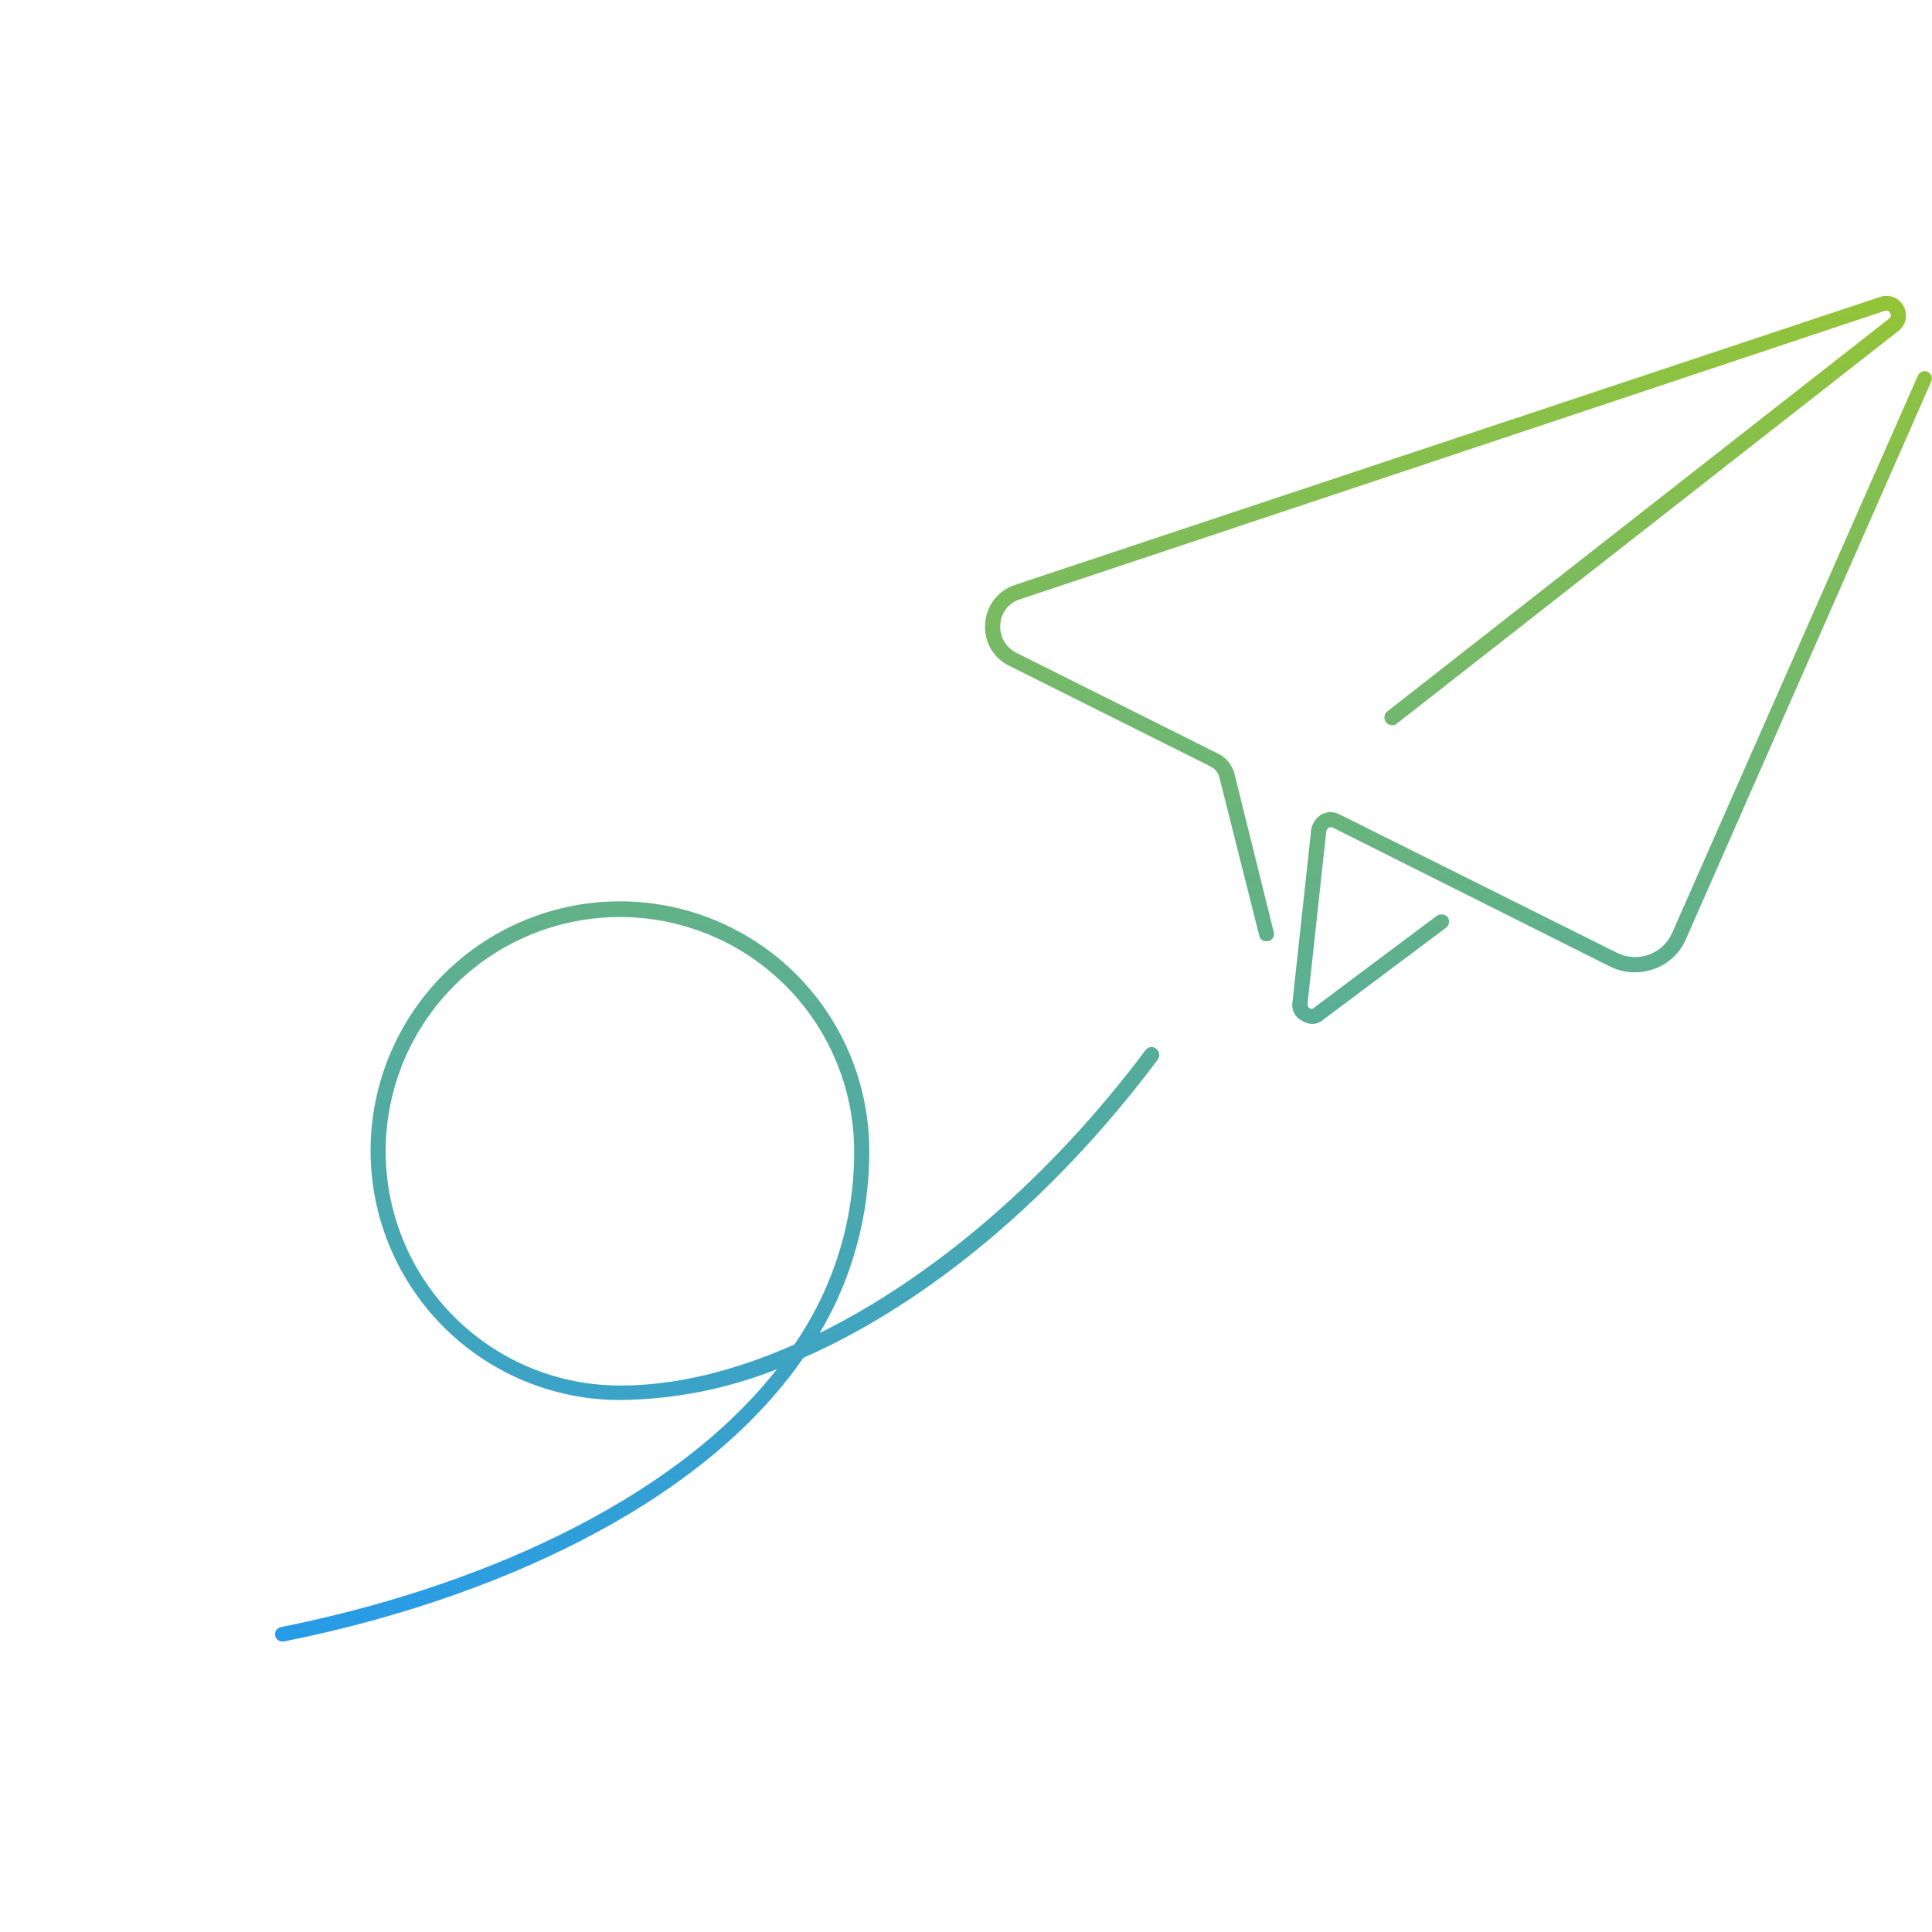 <svg width="320" height="320" viewBox="0 0 320 320" fill="none" xmlns="http://www.w3.org/2000/svg">
<path d="M319.275 61.588C319.131 61.521 318.974 61.483 318.816 61.477C318.657 61.472 318.498 61.497 318.349 61.553C318.2 61.609 318.064 61.694 317.948 61.803C317.833 61.912 317.74 62.042 317.675 62.188L276.975 154.488C276.611 155.328 276.078 156.085 275.41 156.712C274.741 157.338 273.952 157.821 273.089 158.13C272.227 158.439 271.311 158.568 270.397 158.51C269.483 158.451 268.59 158.205 267.775 157.788L221.875 134.888C221.413 134.643 220.898 134.514 220.375 134.514C219.852 134.514 219.337 134.643 218.875 134.888C218.431 135.161 218.051 135.525 217.758 135.956C217.465 136.387 217.266 136.875 217.175 137.388L214.075 165.988C213.969 166.608 214.068 167.246 214.357 167.805C214.645 168.364 215.108 168.815 215.675 169.088C216.156 169.389 216.707 169.562 217.275 169.588C217.622 169.604 217.969 169.551 218.296 169.43C218.622 169.31 218.921 169.126 219.175 168.888L239.475 153.688C239.751 153.487 239.938 153.186 239.994 152.849C240.05 152.512 239.971 152.167 239.775 151.888C239.547 151.647 239.241 151.494 238.912 151.457C238.582 151.421 238.25 151.502 237.975 151.688L217.675 166.888C217.578 167.001 217.442 167.074 217.294 167.092C217.146 167.111 216.997 167.073 216.875 166.988C216.754 166.896 216.662 166.773 216.609 166.631C216.556 166.49 216.544 166.336 216.575 166.188L219.675 137.688C219.729 137.445 219.872 137.231 220.075 137.088C220.175 137.088 220.475 136.888 220.775 137.088L266.675 160.088C267.801 160.644 269.029 160.966 270.284 161.035C271.539 161.104 272.794 160.918 273.975 160.488C275.158 160.07 276.241 159.409 277.153 158.548C278.066 157.687 278.789 156.645 279.275 155.488L319.875 63.188C319.942 63.043 319.979 62.887 319.985 62.728C319.991 62.57 319.965 62.411 319.909 62.262C319.854 62.113 319.769 61.977 319.66 61.861C319.551 61.745 319.42 61.653 319.275 61.588Z" fill="url(#paint0_linear_4_554)"/>
<path d="M204.475 128.188C204.292 127.448 203.945 126.758 203.461 126.17C202.976 125.581 202.366 125.109 201.675 124.788L168.275 108.088C167.439 107.659 166.747 106.995 166.285 106.178C165.823 105.36 165.611 104.425 165.675 103.488C165.712 102.544 166.04 101.634 166.612 100.883C167.185 100.131 167.975 99.575 168.875 99.288L312.175 51.488C312.347 51.422 312.539 51.428 312.707 51.503C312.876 51.578 313.008 51.716 313.075 51.888C313.129 51.957 313.166 52.038 313.186 52.124C313.205 52.21 313.205 52.299 313.186 52.385C313.167 52.47 313.129 52.551 313.075 52.621C313.021 52.69 312.953 52.747 312.875 52.788L229.975 117.688C229.809 117.779 229.664 117.905 229.552 118.058C229.44 118.211 229.363 118.387 229.325 118.573C229.288 118.759 229.292 118.951 229.337 119.135C229.382 119.319 229.467 119.491 229.585 119.64C229.704 119.788 229.853 119.908 230.023 119.992C230.193 120.076 230.379 120.122 230.569 120.127C230.758 120.132 230.947 120.095 231.12 120.019C231.294 119.943 231.449 119.83 231.575 119.688L314.475 54.788C315.077 54.313 315.489 53.639 315.636 52.886C315.783 52.134 315.655 51.354 315.275 50.688C314.912 50.012 314.319 49.489 313.603 49.213C312.888 48.938 312.097 48.929 311.375 49.188L168.075 96.888C166.713 97.344 165.519 98.197 164.645 99.338C163.772 100.478 163.26 101.854 163.175 103.288C163.053 104.722 163.371 106.16 164.085 107.411C164.799 108.661 165.877 109.664 167.175 110.288L200.575 126.988C200.921 127.173 201.225 127.429 201.466 127.739C201.708 128.049 201.881 128.406 201.975 128.788L208.575 154.988C208.624 155.262 208.775 155.507 208.998 155.674C209.22 155.841 209.498 155.917 209.775 155.888H210.075C210.235 155.853 210.386 155.786 210.52 155.69C210.653 155.595 210.765 155.473 210.849 155.332C210.934 155.192 210.988 155.036 211.01 154.873C211.031 154.711 211.02 154.545 210.975 154.388L204.475 128.188Z" fill="url(#paint1_linear_4_554)"/>
<path d="M189.775 173.888C173.975 194.988 154.775 211.388 135.775 220.788C141.173 211.678 144.007 201.277 143.975 190.688C143.995 182.511 141.587 174.512 137.056 167.705C132.526 160.898 126.077 155.589 118.526 152.451C110.975 149.312 102.663 148.486 94.642 150.077C86.621 151.667 79.253 155.602 73.472 161.384C67.689 167.166 63.754 174.534 62.164 182.555C60.573 190.576 61.4 198.888 64.538 206.439C67.676 213.989 72.985 220.439 79.792 224.969C86.599 229.5 94.598 231.907 102.775 231.888C111.647 231.785 120.426 230.056 128.675 226.788C111.075 249.188 78.075 263.188 46.575 269.488C46.416 269.512 46.264 269.568 46.127 269.652C45.991 269.736 45.872 269.846 45.779 269.977C45.686 270.107 45.62 270.255 45.585 270.411C45.55 270.568 45.546 270.73 45.575 270.888C45.623 271.17 45.77 271.426 45.99 271.61C46.21 271.793 46.488 271.892 46.775 271.888H46.975C80.575 265.188 115.875 249.788 133.075 224.888C153.575 215.888 174.475 198.588 191.775 175.488C191.971 175.208 192.05 174.863 191.994 174.526C191.938 174.189 191.751 173.888 191.475 173.688C191.351 173.588 191.208 173.514 191.055 173.47C190.902 173.426 190.741 173.413 190.583 173.431C190.425 173.45 190.272 173.5 190.133 173.578C189.994 173.657 189.872 173.762 189.775 173.888ZM131.575 222.688C121.675 227.088 111.875 229.488 102.775 229.488C95.097 229.508 87.585 227.249 81.192 222.997C74.798 218.746 69.809 212.693 66.857 205.605C63.905 198.517 63.122 190.713 64.608 183.18C66.094 175.647 69.781 168.724 75.204 163.288C80.626 157.851 87.539 154.146 95.069 152.641C102.598 151.135 110.404 151.898 117.5 154.832C124.595 157.765 130.661 162.738 134.929 169.121C139.197 175.504 141.475 183.01 141.475 190.688C141.511 202.114 138.057 213.278 131.575 222.688Z" fill="url(#paint2_linear_4_554)"/>
<defs>
<linearGradient id="paint0_linear_4_554" x1="182.771" y1="49" x2="182.771" y2="271.888" gradientUnits="userSpaceOnUse">
<stop stop-color="#93C437"/>
<stop offset="1" stop-color="#279BE8"/>
</linearGradient>
<linearGradient id="paint1_linear_4_554" x1="182.771" y1="49" x2="182.771" y2="271.888" gradientUnits="userSpaceOnUse">
<stop stop-color="#93C437"/>
<stop offset="1" stop-color="#279BE8"/>
</linearGradient>
<linearGradient id="paint2_linear_4_554" x1="182.771" y1="49" x2="182.771" y2="271.888" gradientUnits="userSpaceOnUse">
<stop stop-color="#93C437"/>
<stop offset="1" stop-color="#279BE8"/>
</linearGradient>
</defs>
</svg>
